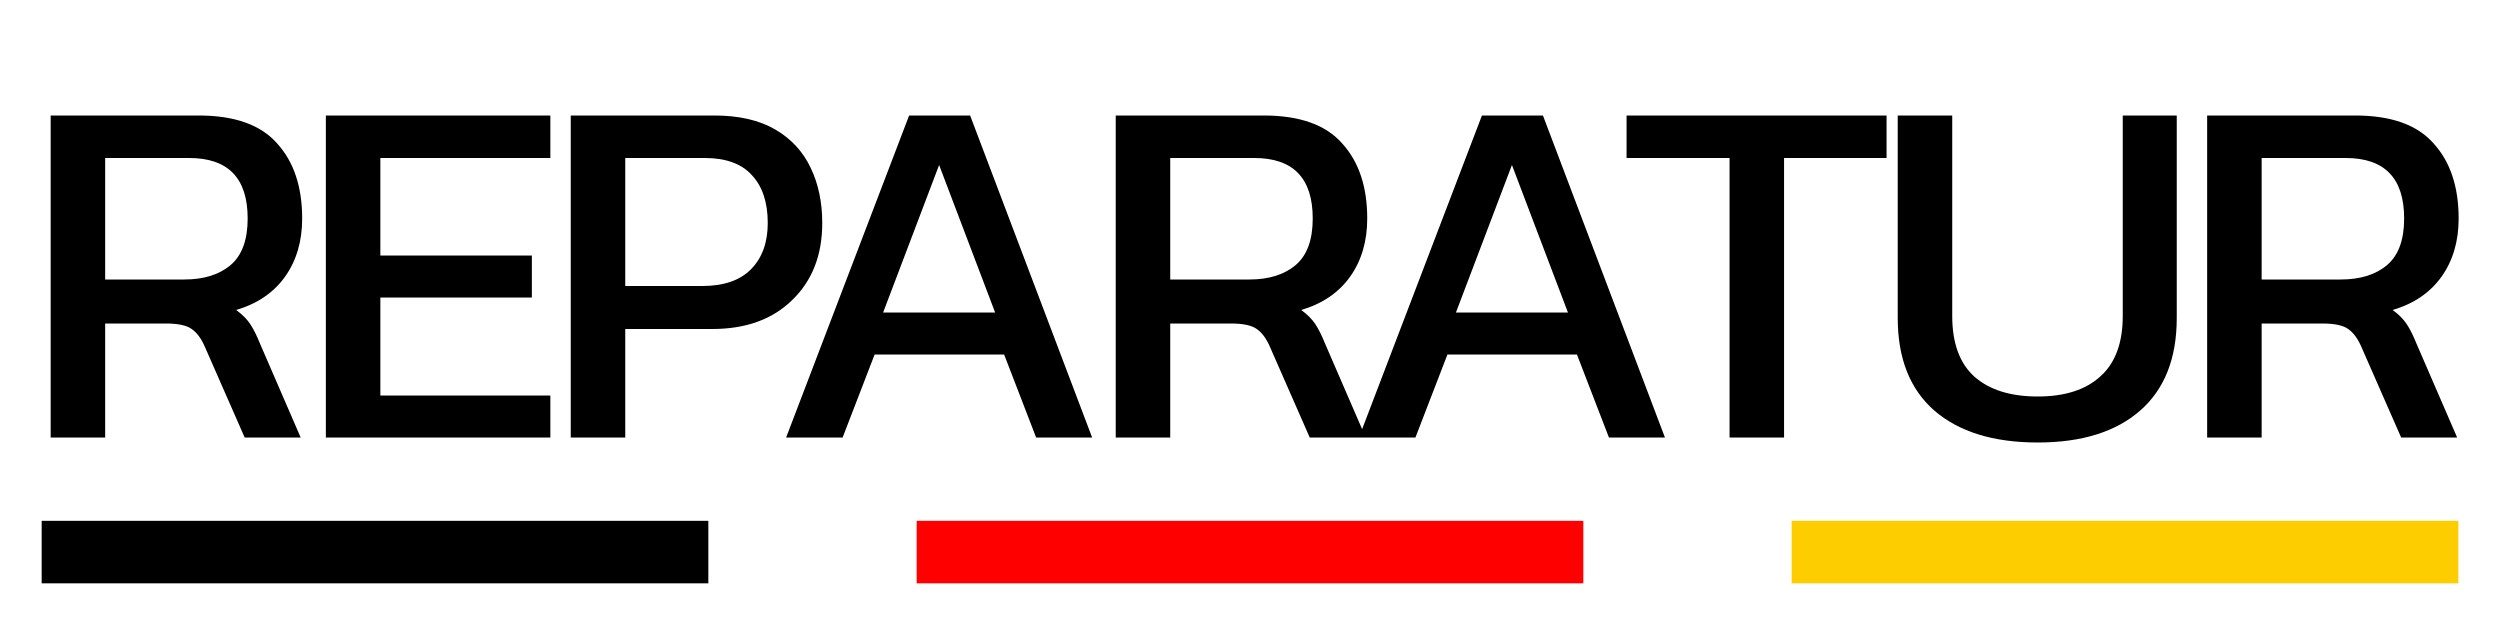 <svg width="120" height="30" viewBox="0 0 120 30" fill="none" xmlns="http://www.w3.org/2000/svg">
<g clip-path="url(#clip0_1_4)">
<rect x="2" y="25" width="32" height="3" fill="black"/>
<rect x="44" y="25" width="32" height="3" fill="#FE0000"/>
<rect x="86" y="25" width="32" height="3" fill="#FDCD00"/>
<path d="M2.432 21V5.544H9.536C11.264 5.544 12.52 5.992 13.304 6.888C14.104 7.768 14.504 8.968 14.504 10.488C14.504 11.576 14.232 12.504 13.688 13.272C13.144 14.04 12.36 14.576 11.336 14.88C11.624 15.088 11.848 15.312 12.008 15.552C12.168 15.792 12.328 16.112 12.488 16.512L14.432 21H11.744L9.848 16.68C9.672 16.264 9.456 15.968 9.2 15.792C8.96 15.616 8.544 15.528 7.952 15.528H5.048V21H2.432ZM5.048 13.416H8.84C9.784 13.416 10.528 13.184 11.072 12.72C11.616 12.256 11.888 11.512 11.888 10.488C11.888 8.552 10.952 7.584 9.08 7.584H5.048V13.416ZM15.641 21V5.544H26.417V7.584H18.257V12.264H25.529V14.28H18.257V18.984H26.417V21H15.641ZM27.396 21V5.544H34.284C35.468 5.544 36.444 5.768 37.212 6.216C37.98 6.664 38.548 7.28 38.916 8.064C39.284 8.832 39.468 9.712 39.468 10.704C39.468 12.24 38.988 13.472 38.028 14.4C37.084 15.328 35.804 15.792 34.188 15.792H30.012V21H27.396ZM30.012 13.728H33.708C34.748 13.728 35.532 13.456 36.06 12.912C36.588 12.368 36.852 11.632 36.852 10.704C36.852 9.712 36.596 8.944 36.084 8.4C35.588 7.856 34.836 7.584 33.828 7.584H30.012V13.728ZM37.734 21L43.638 5.544H46.566L52.422 21H49.734L48.198 17.016H41.982L40.446 21H37.734ZM42.39 15H47.766L45.078 7.92L42.39 15ZM53.555 21V5.544H60.659C62.387 5.544 63.643 5.992 64.427 6.888C65.227 7.768 65.627 8.968 65.627 10.488C65.627 11.576 65.355 12.504 64.811 13.272C64.267 14.04 63.483 14.576 62.459 14.88C62.747 15.088 62.971 15.312 63.131 15.552C63.291 15.792 63.451 16.112 63.611 16.512L65.555 21H62.867L60.971 16.68C60.795 16.264 60.579 15.968 60.323 15.792C60.083 15.616 59.667 15.528 59.075 15.528H56.171V21H53.555ZM56.171 13.416H59.963C60.907 13.416 61.651 13.184 62.195 12.72C62.739 12.256 63.011 11.512 63.011 10.488C63.011 8.552 62.075 7.584 60.203 7.584H56.171V13.416ZM65.229 21L71.133 5.544H74.061L79.917 21H77.229L75.693 17.016H69.477L67.941 21H65.229ZM69.885 15H75.261L72.573 7.92L69.885 15ZM83.019 21V7.584H78.075V5.544H90.555V7.584H85.635V21H83.019ZM97.811 21.24C95.683 21.24 94.028 20.728 92.844 19.704C91.675 18.68 91.091 17.2 91.091 15.264V5.544H93.707V15.168C93.707 16.464 94.059 17.432 94.763 18.072C95.484 18.712 96.499 19.032 97.811 19.032C99.108 19.032 100.108 18.712 100.812 18.072C101.532 17.432 101.892 16.464 101.892 15.168V5.544H104.484V15.264C104.484 17.2 103.9 18.68 102.732 19.704C101.564 20.728 99.924 21.24 97.811 21.24ZM105.943 21V5.544H113.047C114.775 5.544 116.031 5.992 116.815 6.888C117.615 7.768 118.015 8.968 118.015 10.488C118.015 11.576 117.743 12.504 117.199 13.272C116.655 14.04 115.871 14.576 114.847 14.88C115.135 15.088 115.359 15.312 115.519 15.552C115.679 15.792 115.839 16.112 115.999 16.512L117.943 21H115.255L113.359 16.68C113.183 16.264 112.967 15.968 112.711 15.792C112.471 15.616 112.055 15.528 111.463 15.528H108.559V21H105.943ZM108.559 13.416H112.351C113.295 13.416 114.039 13.184 114.583 12.72C115.127 12.256 115.399 11.512 115.399 10.488C115.399 8.552 114.463 7.584 112.591 7.584H108.559V13.416Z" fill="black"/>
</g>
<defs>
<clipPath id="clip0_1_4">
<rect width="120" height="30" fill="white"/>
</clipPath>
</defs>
</svg>
